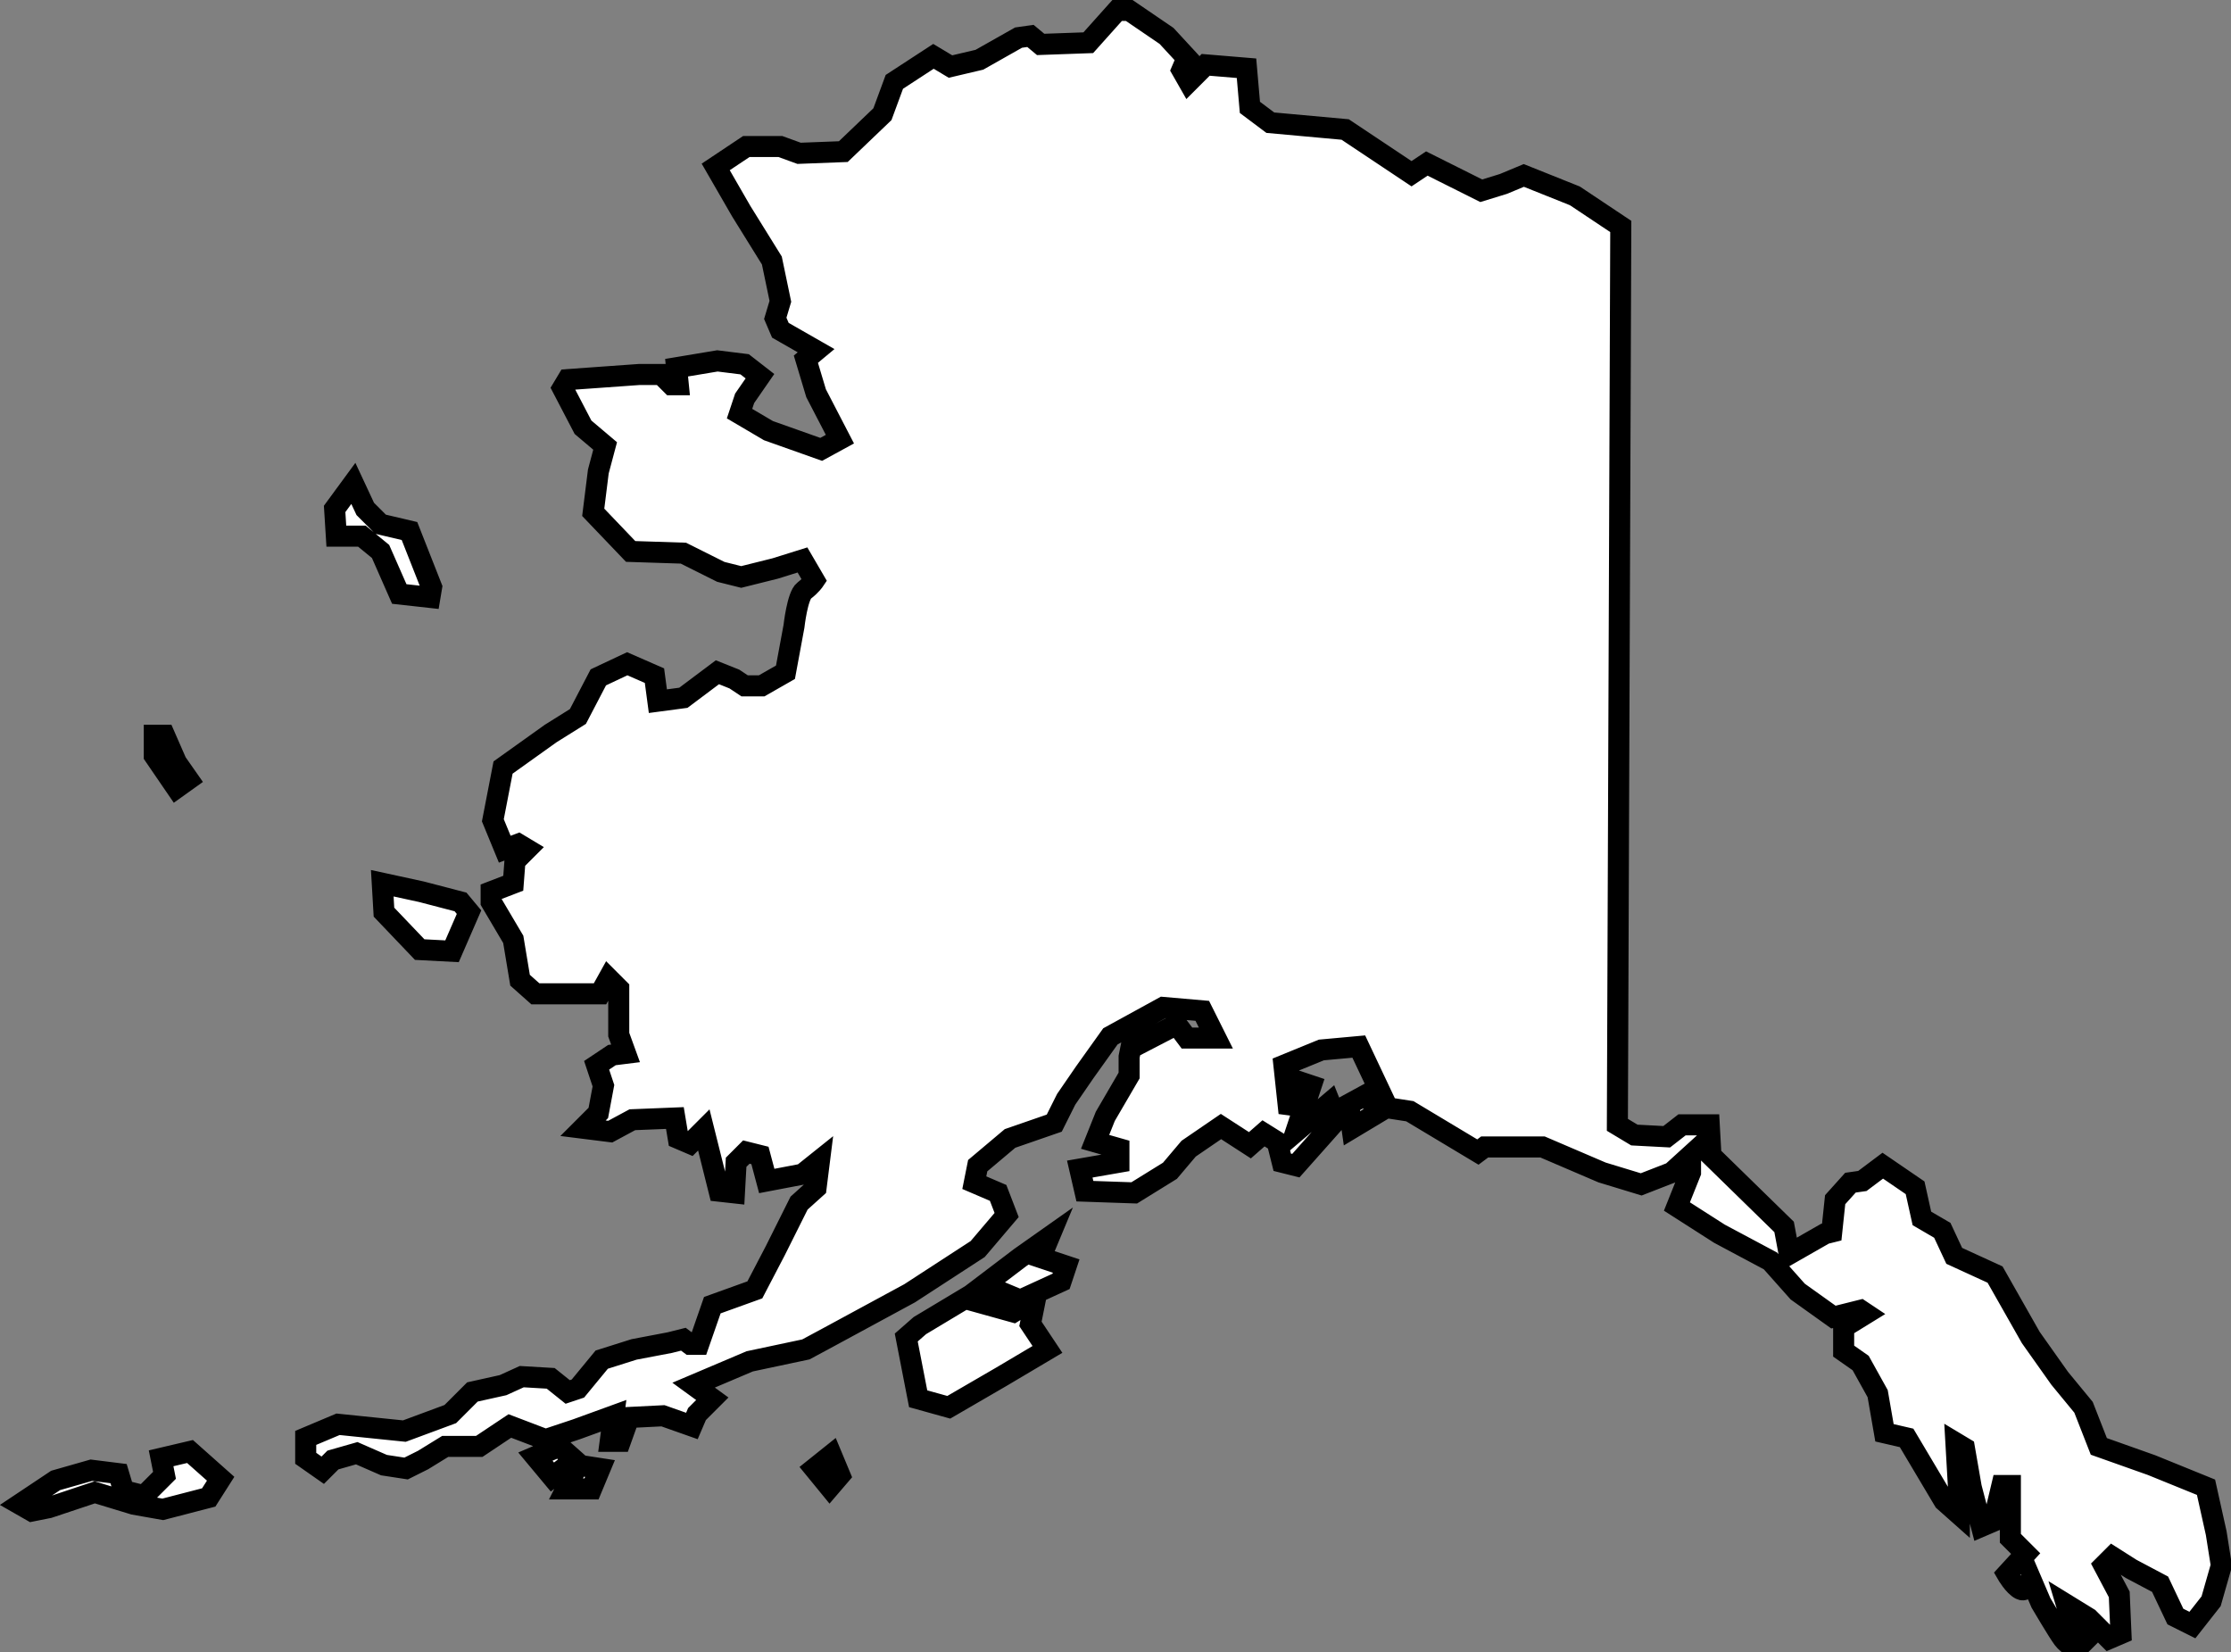 <?xml version="1.0" encoding="UTF-8" standalone="no"?>
<svg
   xmlns:dc="http://purl.org/dc/elements/1.1/"
   xmlns:cc="http://creativecommons.org/ns#"
   xmlns:rdf="http://www.w3.org/1999/02/22-rdf-syntax-ns#"
   xmlns:svg="http://www.w3.org/2000/svg"
   xmlns="http://www.w3.org/2000/svg"
   xmlns:sodipodi="http://sodipodi.sourceforge.net/DTD/sodipodi-0.dtd"
   xmlns:inkscape="http://www.inkscape.org/namespaces/inkscape"
   version="1.1"
   viewBox="0 0 212 157"
   id="svg2"
   inkscape:version="0.48.4 r9939"
   sodipodi:docname="alabama.svg">
  <rect x="0" y="0" width="212" height="157" fill="#808080" stroke="none"/>
  <defs
     id="defs62" />
  <sodipodi:namedview
     pagecolor="#ffffff"
     bordercolor="#666666"
     borderopacity="1"
     objecttolerance="10"
     gridtolerance="10"
     guidetolerance="10"
     inkscape:pageopacity="0"
     inkscape:pageshadow="2"
     inkscape:window-width="1442"
     inkscape:window-height="990"
     id="namedview60"
     showgrid="false"
     inkscape:zoom="0.98603159"
     inkscape:cx="454.46863"
     inkscape:cy="289.36253"
     inkscape:window-x="-11"
     inkscape:window-y="-11"
     inkscape:window-maximized="1"
     inkscape:current-layer="svg2"
     fit-margin-top="0"
     fit-margin-left="0"
     fit-margin-right="0"
     fit-margin-bottom="0" />
  <style
     type="text/css"
     id="style4">
.state {
	fill:#d3d3d3;
	stroke:#fff;
	stroke-width:0.75;
	stroke-opacity:1;
}
</style>
  <path
     d="M 154.014,21.519 153.691,106.876 155.307,107.846 158.379,108.008 159.834,106.876 162.421,106.876 162.582,109.786 169.534,116.576 170.019,119.162 173.414,117.222 174.06,117.061 174.384,113.989 175.838,112.372 176.97,112.211 178.91,110.756 181.982,112.857 182.628,115.767 184.568,116.899 185.7,119.324 189.58,121.102 192.975,127.084 195.723,130.963 197.986,133.712 199.441,137.43 204.452,139.208 209.626,141.31 210.596,145.675 211.081,148.746 210.111,152.141 208.332,154.404 206.716,153.596 205.261,150.524 202.513,149.069 200.734,147.938 199.926,148.746 201.381,151.494 201.543,155.213 200.411,155.698 198.471,153.758 196.369,152.464 196.854,154.081 198.148,155.859 197.339,156.668 C 197.339,156.668 196.531,156.344 196.046,155.698 195.561,155.051 193.945,152.303 193.945,152.303 L 192.975,150.039 C 192.975,150.039 192.651,151.333 192.005,151.009 191.358,150.686 190.711,149.554 190.711,149.554 L 192.49,147.615 191.035,146.16 191.035,141.148 190.226,141.148 189.418,144.543 188.286,145.028 187.316,141.31 186.67,137.592 185.861,137.107 186.185,142.765 186.185,143.896 184.73,142.603 181.173,136.622 179.072,136.137 178.425,132.418 176.808,129.508 175.192,128.377 175.192,126.114 177.293,124.82 176.808,124.497 174.222,125.144 170.827,122.719 168.24,119.809 163.391,117.222 159.349,114.636 160.642,111.402 160.642,109.786 158.864,111.402 155.954,112.534 152.236,111.402 146.578,108.978 141.081,108.978 140.435,109.462 133.968,105.583 131.867,105.259 129.118,99.439 125.562,99.763 122.005,101.218 122.49,105.744 123.622,102.834 124.592,103.158 123.137,107.523 126.37,104.774 127.017,106.391 123.137,110.756 121.844,110.432 121.359,108.493 120.065,107.684 118.772,108.816 116.024,107.038 112.952,109.139 111.174,111.241 107.779,113.342 103.091,113.181 102.606,111.079 106.324,110.432 106.324,109.139 104.061,108.493 105.031,106.068 107.294,102.188 107.294,100.409 107.456,99.601 111.821,97.338 112.791,98.631 115.539,98.631 114.246,96.045 110.527,95.721 105.516,98.47 103.091,101.864 101.313,104.451 100.181,106.714 95.978,108.169 92.906,110.756 92.583,112.372 94.846,113.342 95.655,115.444 92.906,118.677 86.44,122.88 78.68,127.084 76.578,128.215 71.244,129.347 65.909,131.61 67.687,132.903 66.232,134.358 65.747,135.49 62.999,134.52 59.766,134.682 58.957,136.945 57.987,136.945 58.311,134.52 54.754,135.813 51.844,136.783 48.449,135.49 45.54,137.43 42.306,137.43 40.205,138.723 38.588,139.531 36.486,139.208 33.9,138.077 31.637,138.723 30.667,139.693 29.05,138.561 29.05,136.622 32.122,135.328 38.426,135.975 42.791,134.358 44.893,132.257 47.803,131.61 49.581,130.802 52.329,130.963 53.946,132.257 54.916,131.933 57.179,129.185 60.251,128.215 63.646,127.569 64.939,127.245 65.586,127.73 66.394,127.73 67.687,124.012 71.729,122.557 73.669,118.839 75.932,114.312 77.548,112.857 77.872,110.271 76.255,111.564 72.86,112.211 72.214,109.786 70.92,109.462 69.95,110.432 69.789,113.342 68.334,113.181 66.879,107.361 65.586,108.654 64.454,108.169 64.131,106.229 60.089,106.391 57.987,107.523 55.401,107.199 56.856,105.744 57.341,103.158 56.694,101.218 58.149,100.248 59.442,100.086 58.796,98.308 58.796,93.943 57.826,92.973 57.017,94.428 50.874,94.428 49.419,93.135 48.773,89.255 46.671,85.698 46.671,84.728 48.773,83.92 48.934,81.818 50.066,80.687 49.258,80.202 47.964,80.687 46.833,77.939 47.803,72.927 52.329,69.694 54.916,68.077 56.856,64.359 59.604,63.066 62.191,64.197 62.514,66.622 64.939,66.299 68.172,63.874 69.789,64.521 70.759,65.167 72.375,65.167 74.639,63.874 75.447,59.509 C 75.447,59.509 75.77,56.599 76.417,56.114 77.063,55.629 77.387,55.144 77.387,55.144 L 76.255,53.204 73.669,54.013 70.435,54.821 68.495,54.336 64.939,52.558 59.927,52.396 56.371,48.678 56.856,44.798 57.502,42.373 55.401,40.595 53.461,36.877 53.946,36.068 60.736,35.583 62.837,35.583 63.807,36.553 64.454,36.553 64.292,34.937 68.172,34.29 70.759,34.613 72.214,35.745 70.759,37.847 70.274,39.301 73.022,40.918 78.033,42.696 79.812,41.726 77.548,37.362 76.578,34.128 77.548,33.32 74.154,31.38 73.669,30.248 74.154,28.632 73.345,24.752 70.435,20.064 68.01,15.861 70.92,13.921 74.154,13.921 75.932,14.567 80.135,14.406 83.853,10.849 84.985,7.778 88.703,5.353 90.32,6.323 93.068,5.676 96.786,3.574 97.918,3.413 98.888,4.221 103.414,4.059 106.162,0.988 107.294,0.988 110.851,3.413 112.791,5.514 112.306,6.646 112.952,7.778 114.569,6.161 118.449,6.484 118.772,10.202 120.712,11.657 127.825,12.304 134.13,16.507 135.585,15.537 140.758,18.124 142.86,17.477 144.8,16.669 149.649,18.609 154.014,21.519 z M 38.911,50.456 41.013,55.791 40.851,56.761 37.941,56.438 36.163,52.396 34.385,50.941 31.96,50.941 31.798,48.355 33.577,45.93 34.708,48.355 36.163,49.809 38.911,50.456 z M 36.325,83.92 40.043,84.728 43.761,85.698 44.57,86.668 42.953,90.386 39.881,90.225 36.486,86.668 36.325,83.92 z M 15.632,69.855 16.764,72.442 17.895,74.059 16.764,74.867 14.662,71.795 14.662,69.855 15.632,69.855 z M 1.891,142.926 5.286,140.663 8.681,139.693 11.267,140.016 11.752,141.633 13.692,142.118 15.632,140.178 15.309,138.561 18.057,137.915 20.967,140.501 19.835,142.28 15.471,143.411 12.722,142.926 9.004,141.795 4.639,143.25 3.023,143.573 1.891,142.926 z M 50.874,138.4 52.491,140.34 54.593,138.723 53.138,137.43 50.874,138.4 z M 53.784,141.471 54.916,139.208 57.017,139.531 56.209,141.471 53.784,141.471 z M 77.387,139.531 78.842,141.31 79.812,140.178 79.003,138.238 77.387,139.531 z M 86.116,127.084 87.248,132.903 90.158,133.712 95.17,130.802 99.534,128.215 97.918,125.79 98.403,123.365 96.301,124.659 93.391,123.85 95.008,122.719 96.948,123.527 100.828,121.749 101.313,120.294 98.888,119.485 99.696,117.546 96.948,119.485 92.26,123.042 87.41,125.952 86.116,127.084 z M 128.472,107.199 130.897,105.744 129.927,103.966 128.148,104.936 128.472,107.199 z"
     id="AK"
     class="state"
     style="fill:#ffffff;fill-opacity:1;stroke:#000000;stroke-width:2;stroke-miterlimit:4;stroke-opacity:1;stroke-dasharray:none"
     inkscape:connector-curvature="0" />
</svg>
